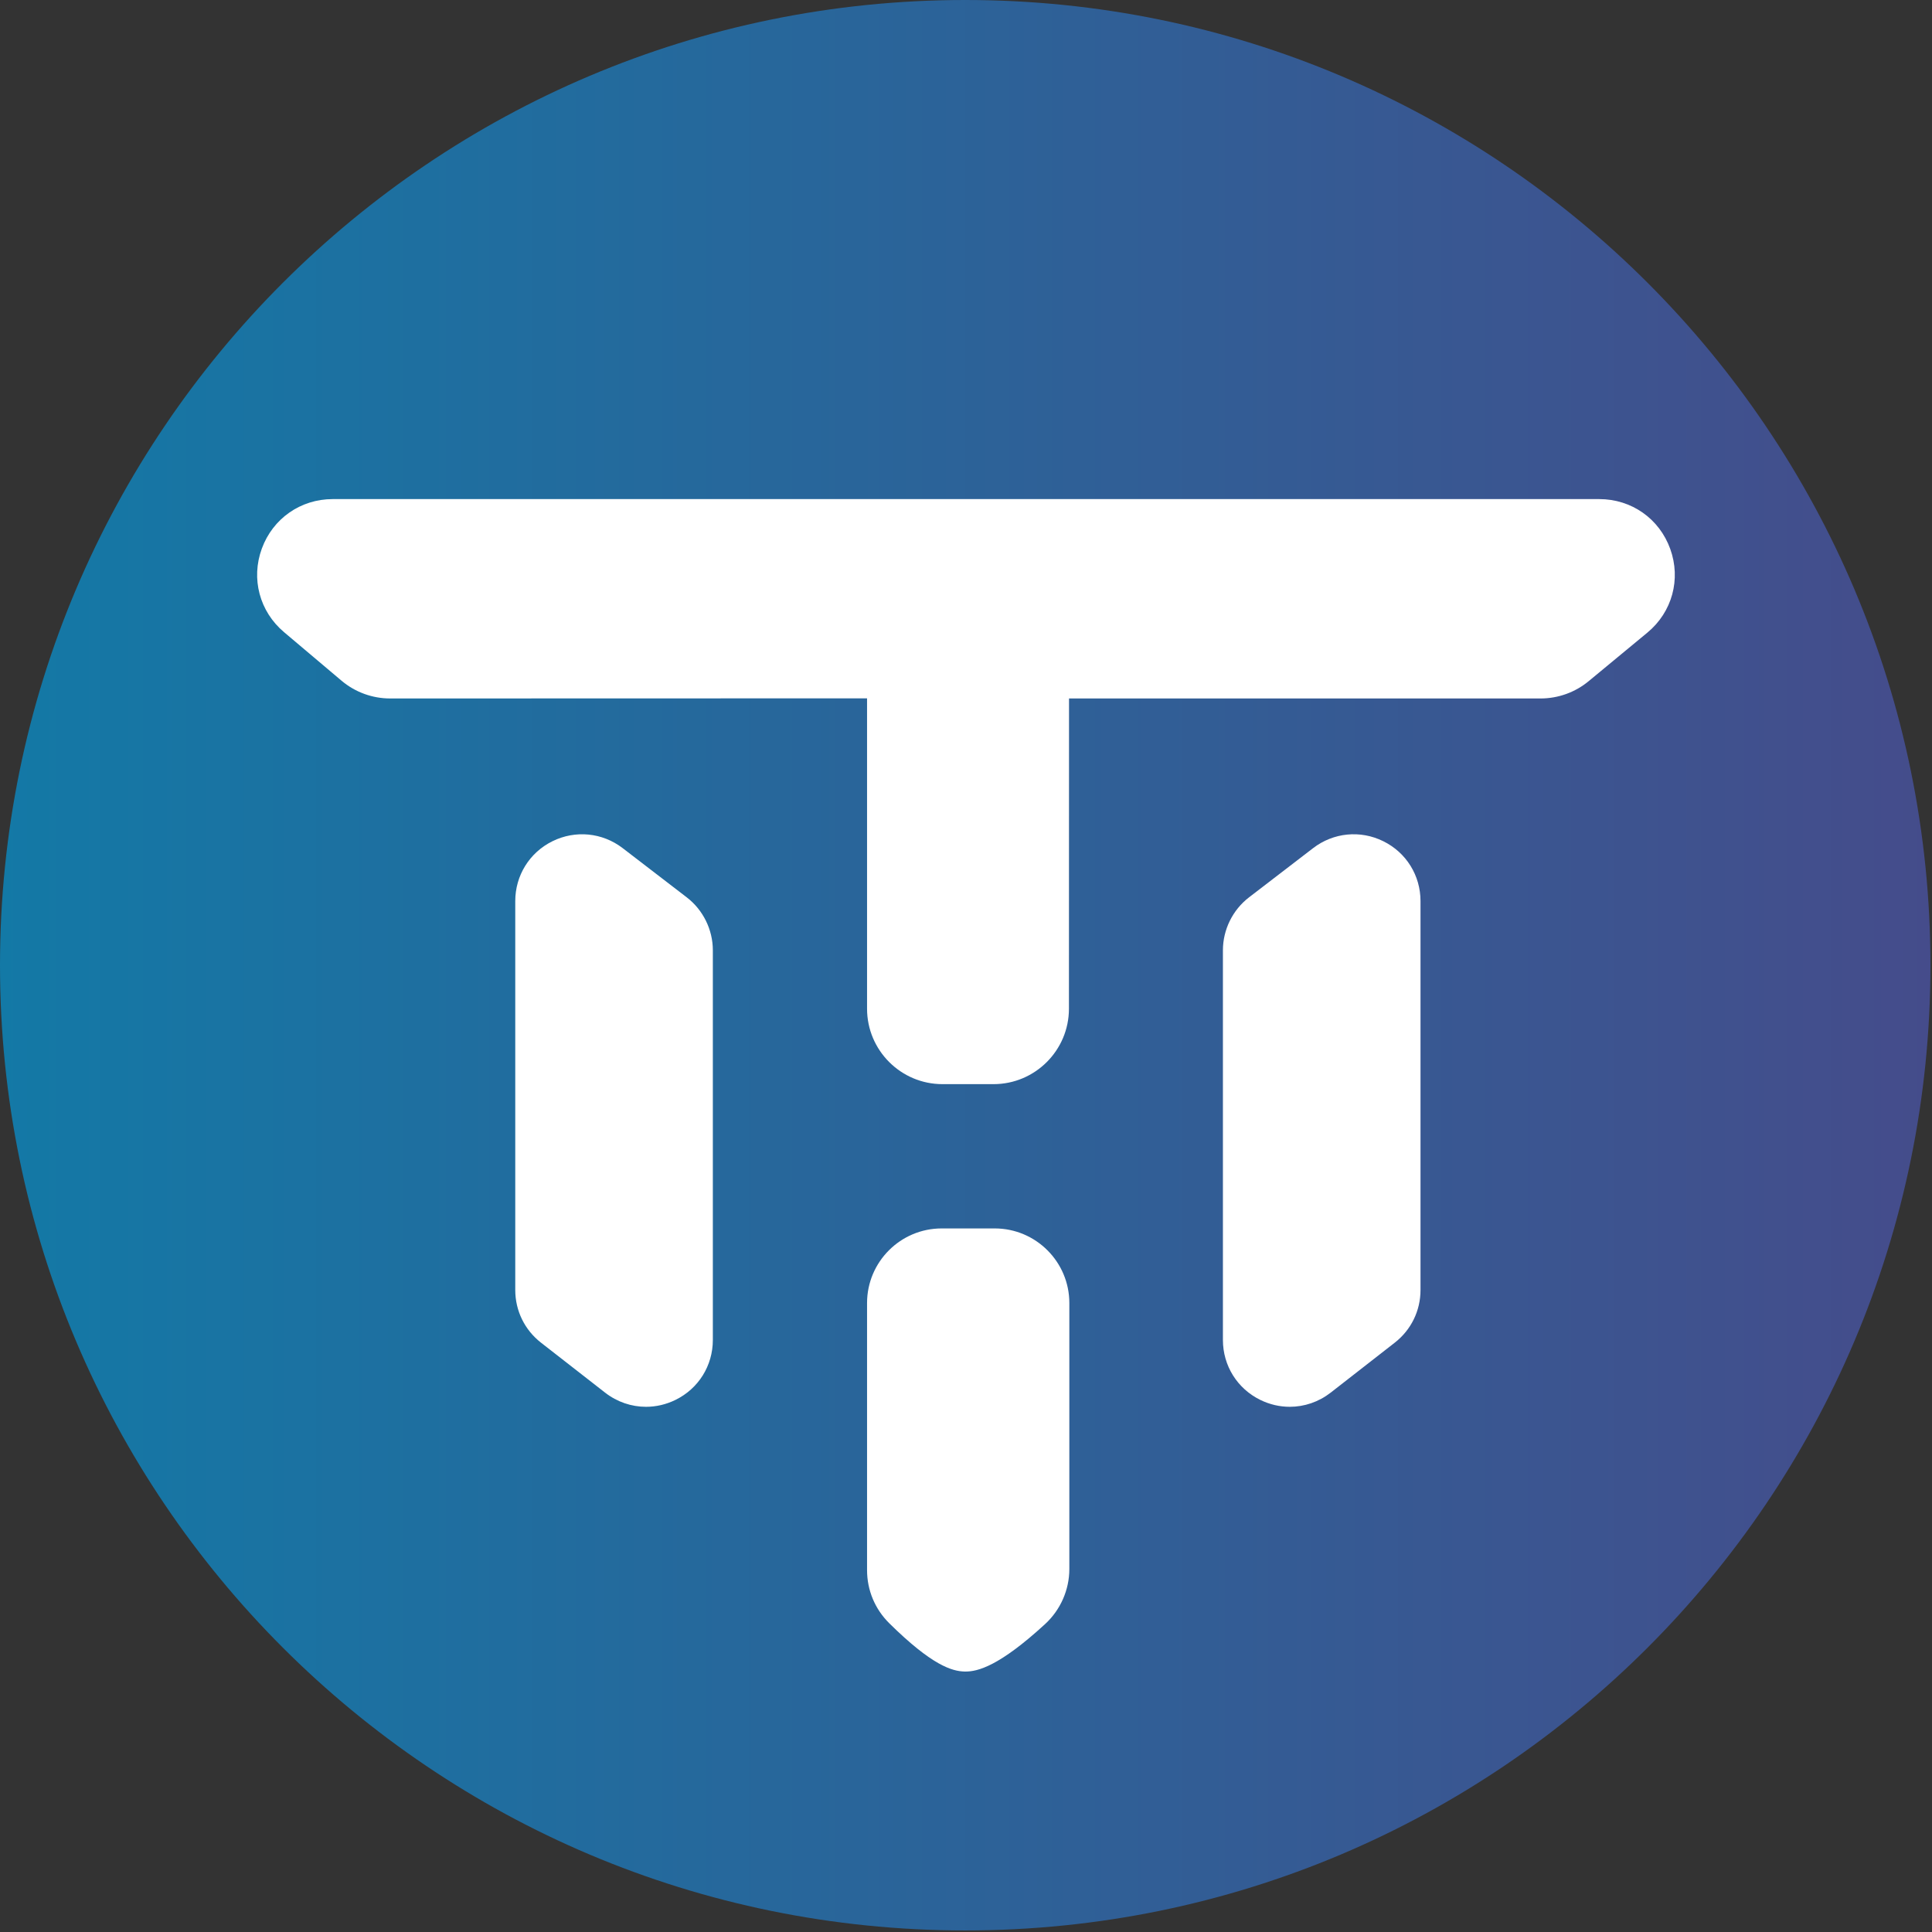 <?xml version="1.0" encoding="UTF-8" standalone="no"?>
<!DOCTYPE svg PUBLIC "-//W3C//DTD SVG 1.1//EN" "http://www.w3.org/Graphics/SVG/1.1/DTD/svg11.dtd">
<svg width="100%" height="100%" viewBox="0 0 357 357" version="1.1" xmlns="http://www.w3.org/2000/svg" style="fill-rule:evenodd;clip-rule:evenodd;stroke-linejoin:round;stroke-miterlimit:2;">
    <rect x="0" y="0" width="357" height="357" fill="#333333" stroke="none"/>
    <g transform="matrix(1,0,0,1,-242.589,-119.282)">
        <g id="Слой-1">
            <g transform="matrix(0,356.712,356.712,0,420.945,119.282)">
                <path d="M0.5,-0.5C0.776,-0.5 1,-0.276 1,-0C1,0.276 0.776,0.5 0.5,0.5C0.224,0.5 -0,0.276 -0,-0C-0,-0.276 0.224,-0.5 0.5,-0.5Z" style="fill:url(#_Linear1);fill-rule:nonzero;" />
            </g>
            <g transform="matrix(1,0,0,1,374.31,284.984)">
                <path d="M0,81.902C0,86.653 -2.651,90.901 -6.921,92.983C-8.657,93.832 -10.511,94.251 -12.351,94.251C-15.034,94.251 -17.692,93.361 -19.914,91.63L-31.759,82.397C-34.779,80.038 -36.51,76.491 -36.51,72.666L-36.51,0.801C-36.51,-3.93 -33.875,-8.17 -29.633,-10.26C-25.39,-12.349 -20.423,-11.862 -16.669,-8.987L-4.823,0.112C-1.804,2.427 0,6.087 0,9.892L0,81.902Z" style="fill:white;fill-rule:nonzero;" />
            </g>
            <g transform="matrix(1,0,0,1,440.184,365.223)">
                <path d="M0,43.983C0,47.828 -1.628,51.532 -4.465,54.146C-12.945,61.94 -16.922,62.931 -19.175,62.931L-19.312,62.931C-21.649,62.886 -25.345,61.836 -33.269,54.013C-35.921,51.391 -37.378,47.901 -37.378,44.189L-37.378,-5.162C-37.378,-12.764 -31.194,-18.948 -23.592,-18.948L-13.788,-18.948C-6.184,-18.948 0,-12.764 0,-5.162L0,43.983Z" style="fill:white;fill-rule:nonzero;" />
            </g>
            <g transform="matrix(1,0,0,1,505.074,294.215)">
                <path d="M0,63.434C0,67.263 -1.731,70.806 -4.749,73.162L-16.594,82.398C-18.817,84.129 -21.474,85.019 -24.16,85.019C-26.002,85.019 -27.854,84.6 -29.591,83.751C-33.859,81.665 -36.511,77.421 -36.511,72.67L-36.511,0.66C-36.511,-3.145 -34.707,-6.804 -31.687,-9.12L-19.842,-18.215C-16.087,-21.094 -11.121,-21.585 -6.879,-19.491C-2.635,-17.402 0,-13.162 0,-8.431L0,63.434Z" style="fill:white;fill-rule:nonzero;" />
            </g>
            <g transform="matrix(1,0,0,1,546.994,294.94)">
                <path d="M0,-58.76L-10.851,-49.789C-13.337,-47.728 -16.492,-46.593 -19.731,-46.593L-106.868,-46.593L-106.884,10.738C-106.884,18.42 -113.135,24.673 -120.819,24.673L-130.253,24.673C-137.937,24.673 -144.188,18.42 -144.188,10.738L-144.188,-46.617L-232.31,-46.593C-235.599,-46.593 -238.794,-47.76 -241.302,-49.882L-251.926,-58.853C-256.449,-62.669 -258.058,-68.729 -256.024,-74.286C-253.991,-79.842 -248.856,-83.433 -242.937,-83.433L-8.884,-83.433C-2.935,-83.433 2.212,-79.818 4.228,-74.221C6.243,-68.621 4.584,-62.553 0,-58.76" style="fill:white;fill-rule:nonzero;" />
            </g>
        </g>
    </g>
    <defs>
        <linearGradient id="_Linear1" x1="0" y1="0" x2="1" y2="0" gradientUnits="userSpaceOnUse" gradientTransform="matrix(0,1,1,0,0.5,-0.5)">
            <stop offset="0" style="stop-color:rgb(19,121,166);stop-opacity:1" />
            <stop offset="1" style="stop-color:rgb(69,76,139);stop-opacity:1" />
        </linearGradient>
    </defs>
</svg>